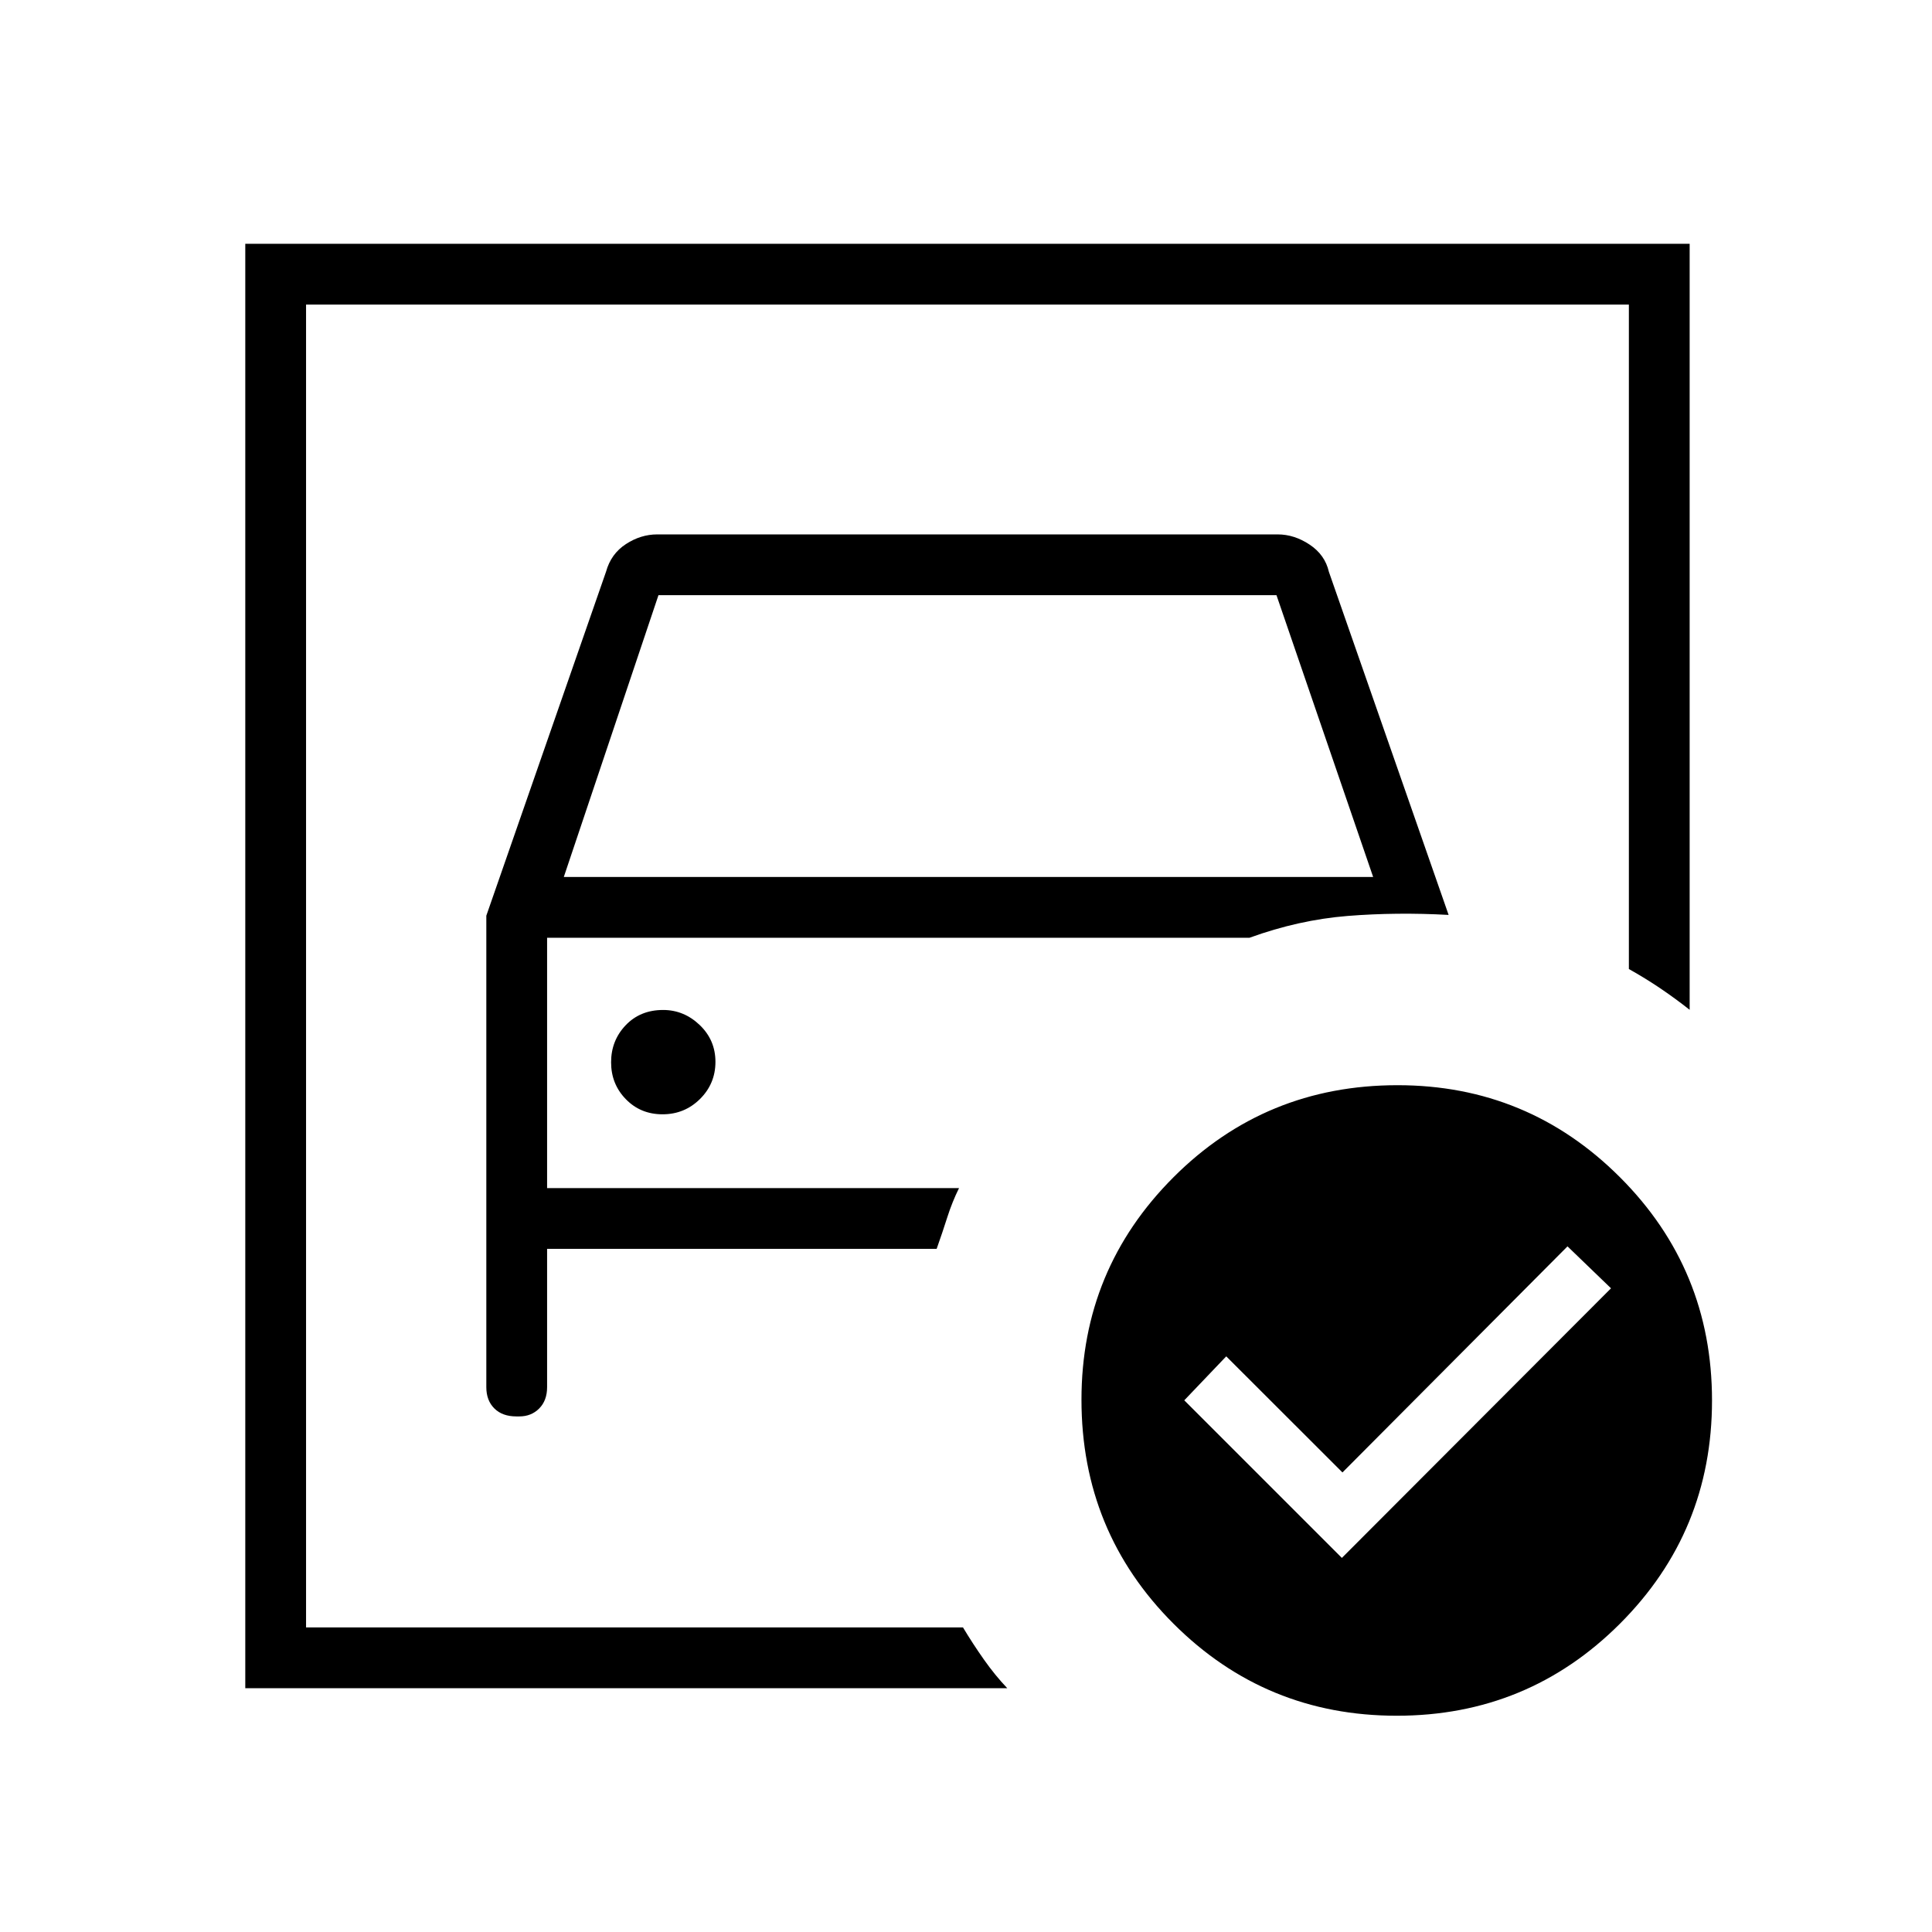 <svg xmlns="http://www.w3.org/2000/svg" height="48" viewBox="0 -960 960 960" width="48"><path d="M152.08-151.35v-657.3 330.15V-506.35v355ZM241.65-505v234.27q0 6.63 4 10.59 3.99 3.95 10.92 3.95h1.5q5.93 0 9.86-3.95 3.92-3.96 3.92-10.59v-68.73h193.57q2.89-8.15 5.29-15.7 2.4-7.55 5.83-14.49H271.85v-124.39h349.03q24.47-8.88 48.75-10.83 24.28-1.94 50.18-.51l-59.5-170.51q-1.93-8.42-9.55-13.49-7.62-5.08-15.88-5.08h-308.3q-8.2 0-15.59 4.83-7.39 4.82-9.84 13.67L241.65-505Zm38.5-19.23 47.04-140.04h307.08l48.04 140.04H280.15Zm49.07 117.92q10.93 0 18.61-7.61 7.67-7.62 7.67-18.45 0-10.82-7.82-18.3-7.83-7.48-18.19-7.48-11.37 0-18.61 7.6-7.23 7.6-7.23 18.4 0 10.81 7.32 18.32 7.31 7.52 18.25 7.52Zm337.55 220.43L800.5-319.85l-21.62-20.84-111.82 112.34-57.75-57.69-20.85 21.85 78.31 78.31Zm27.65-234.89q64.78 0 110.53 45.74 45.74 45.74 45.74 110.91 0 65.17-45.73 110.91-45.74 45.75-110.91 45.75-65.18 0-110.92-45.71-45.75-45.71-45.75-111.32 0-64.79 45.71-110.53 45.71-45.75 111.33-45.75ZM121.88-121.15v-717.7h717.7v380.62q-6.9-5.45-14.35-10.51-7.45-5.05-15.85-9.76v-330.15h-657.3v657.3H478.5q4.92 8.2 10.42 16 5.5 7.81 11.58 14.2H121.88Z"/></svg>